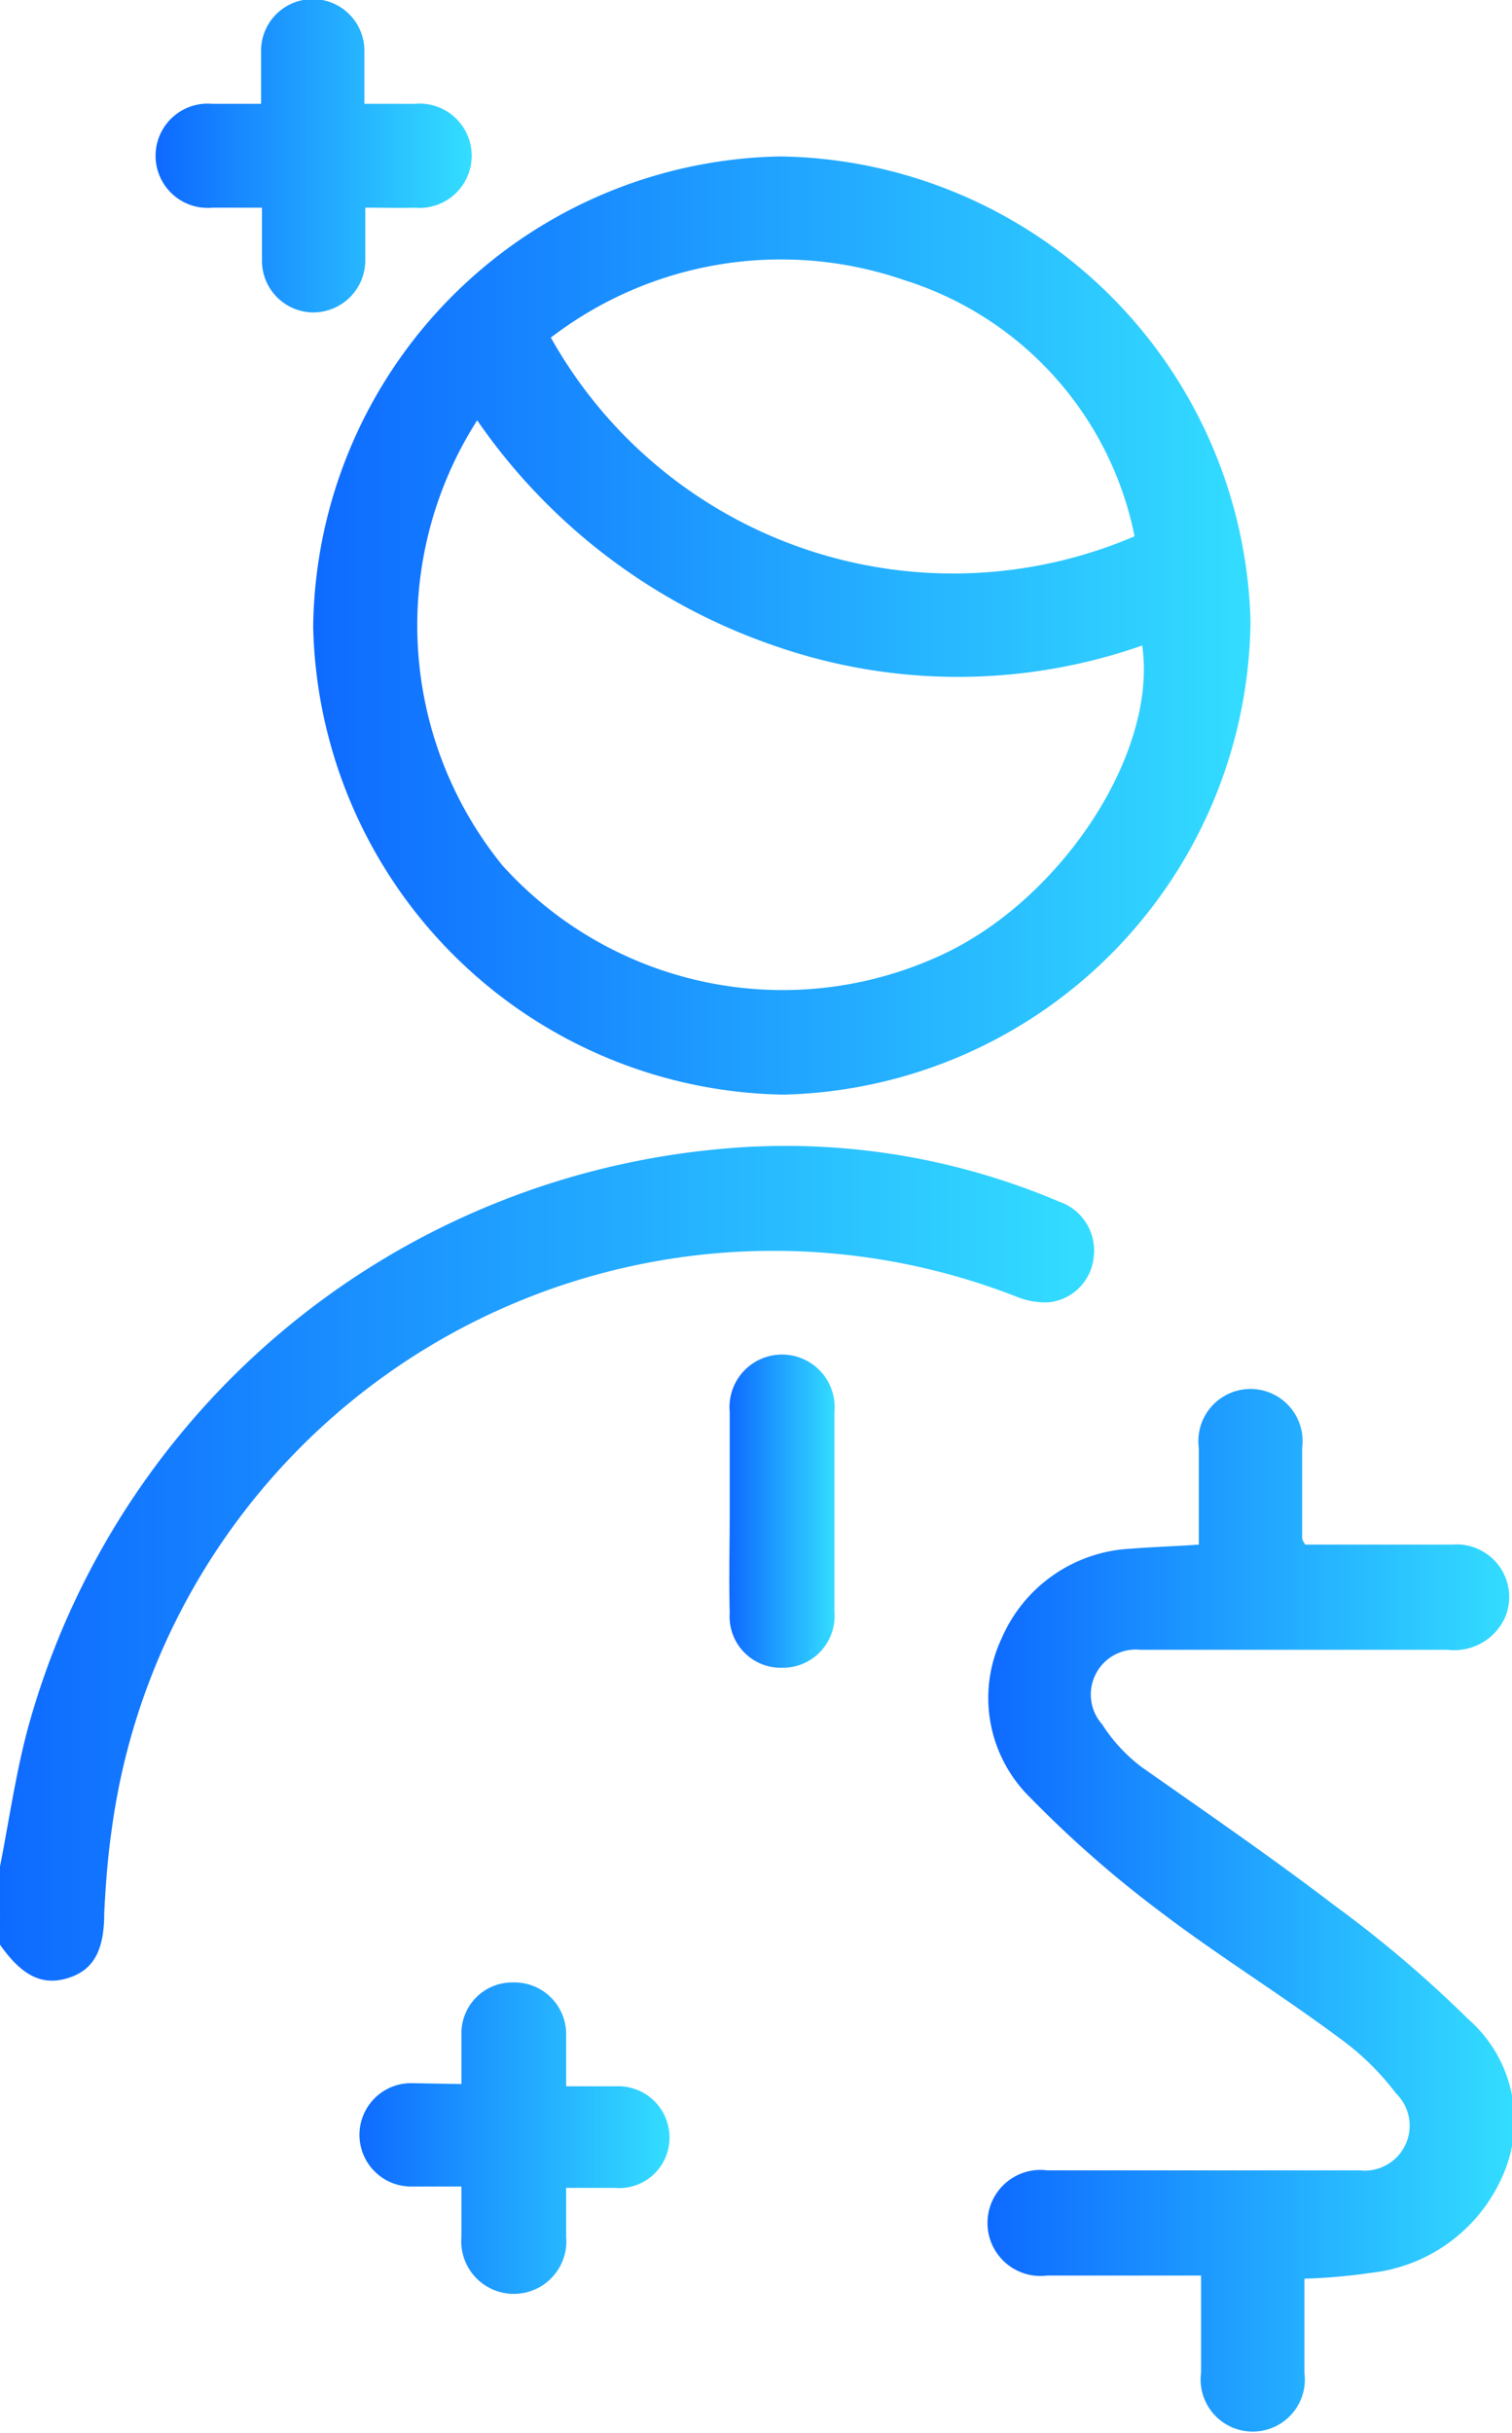 <svg id="Layer_3" data-name="Layer 3" xmlns="http://www.w3.org/2000/svg" xmlns:xlink="http://www.w3.org/1999/xlink" viewBox="0 0 33.65 54.12"><defs><style>.cls-1{fill:url(#linear-gradient);}.cls-2{fill:url(#linear-gradient-2);}.cls-3{fill:url(#linear-gradient-3);}.cls-4{fill:url(#linear-gradient-4);}.cls-5{fill:url(#linear-gradient-5);}.cls-6{fill:url(#linear-gradient-6);}</style><linearGradient id="linear-gradient" x1="13.32" y1="36.68" x2="37.67" y2="36.68" gradientUnits="userSpaceOnUse"><stop offset="0" stop-color="#0e6aff"/><stop offset="1" stop-color="#3df"/></linearGradient><linearGradient id="linear-gradient-2" x1="20.29" y1="15.81" x2="41.15" y2="15.81" xlink:href="#linear-gradient"/><linearGradient id="linear-gradient-3" x1="35.33" y1="44.42" x2="46.97" y2="44.42" xlink:href="#linear-gradient"/><linearGradient id="linear-gradient-4" x1="21.27" y1="49.43" x2="28.22" y2="49.43" xlink:href="#linear-gradient"/><linearGradient id="linear-gradient-5" x1="16.82" y1="5.38" x2="23.77" y2="5.38" xlink:href="#linear-gradient"/><linearGradient id="linear-gradient-6" x1="29.55" y1="35.51" x2="31.9" y2="35.51" xlink:href="#linear-gradient"/></defs><title>profits</title><path class="cls-1" d="M13.32,43.42c.21-1.06.36-2.14.65-3.18A17.62,17.62,0,0,1,29.24,27.47a15.55,15.55,0,0,1,7.65,1.16,1.15,1.15,0,0,1,.77,1.24,1.12,1.12,0,0,1-1,1,1.69,1.69,0,0,1-.73-.13A14.86,14.86,0,0,0,15.81,42.57c-.09.62-.14,1.26-.17,1.89,0,.86-.26,1.27-.8,1.44s-1,0-1.52-.74Z" transform="translate(-13.32 -1.9)"/><path class="cls-2" d="M41.15,15.72a10.64,10.64,0,0,1-10.4,10.53A10.64,10.64,0,0,1,20.29,15.84,10.59,10.59,0,0,1,30.68,5.38,10.62,10.62,0,0,1,41.15,15.72ZM23.94,11.25a8.47,8.47,0,0,0,.56,9.9,8.4,8.4,0,0,0,9.76,2c2.68-1.23,4.83-4.5,4.48-6.89a12.4,12.4,0,0,1-8.2,0A13.26,13.26,0,0,1,23.94,11.25Zm14.63,2.58a7.52,7.52,0,0,0-5.13-5.7,8.41,8.41,0,0,0-7.86,1.28A10.26,10.26,0,0,0,38.57,13.83Z" transform="translate(-13.32 -1.9)"/><path class="cls-3" d="M40,36.26c0-.74,0-1.44,0-2.15a1.16,1.16,0,1,1,2.3,0c0,.67,0,1.34,0,2,0,0,0,.06.07.15,1.07,0,2.17,0,3.27,0a1.17,1.17,0,0,1,1.18,1.61,1.24,1.24,0,0,1-1.28.73h-5.7c-.38,0-.76,0-1.14,0a1,1,0,0,0-.85,1.66,3.62,3.62,0,0,0,.88.95c1.42,1,2.88,2,4.28,3.07A26.66,26.66,0,0,1,46,46.82a3,3,0,0,1,.78,3.44,3.63,3.63,0,0,1-2.95,2.2,12.94,12.94,0,0,1-1.48.13v2.09a1.16,1.16,0,1,1-2.3,0c0-.69,0-1.38,0-2.16H38.58c-.65,0-1.3,0-1.95,0a1.18,1.18,0,1,1,0-2.34h6.19c.26,0,.51,0,.76,0a1,1,0,0,0,.81-1.71,5.88,5.88,0,0,0-1.23-1.21c-1.34-1-2.76-1.87-4.08-2.88a25,25,0,0,1-2.84-2.5,3.1,3.1,0,0,1-.63-3.53,3.31,3.31,0,0,1,2.89-2C39,36.31,39.44,36.3,40,36.26Z" transform="translate(-13.32 -1.9)"/><path class="cls-4" d="M23.59,48.26c0-.44,0-.81,0-1.17A1.13,1.13,0,0,1,24.74,46a1.15,1.15,0,0,1,1.18,1.16c0,.36,0,.72,0,1.15.39,0,.75,0,1.11,0a1.14,1.14,0,0,1,1.19,1.13A1.12,1.12,0,0,1,27,50.57H25.92c0,.4,0,.74,0,1.08a1.17,1.17,0,1,1-2.33,0c0-.35,0-.69,0-1.11H22.47a1.15,1.15,0,1,1,0-2.3Z" transform="translate(-13.32 -1.9)"/><path class="cls-5" d="M21.45,6.52c0,.44,0,.8,0,1.17a1.16,1.16,0,0,1-1.18,1.16,1.15,1.15,0,0,1-1.12-1.16c0-.36,0-.72,0-1.17-.39,0-.75,0-1.1,0a1.16,1.16,0,1,1,0-2.31h1.08c0-.43,0-.81,0-1.18a1.15,1.15,0,0,1,2.3,0c0,.37,0,.75,0,1.18h1.12a1.16,1.16,0,1,1,0,2.31C22.24,6.53,21.88,6.52,21.45,6.52Z" transform="translate(-13.32 -1.9)"/><path class="cls-6" d="M29.56,35.54c0-.74,0-1.49,0-2.23a1.17,1.17,0,1,1,2.33,0c0,1.49,0,3,0,4.45A1.15,1.15,0,0,1,30.73,39a1.14,1.14,0,0,1-1.17-1.22C29.54,37,29.56,36.28,29.56,35.54Z" transform="translate(-13.32 -1.9)"/></svg>